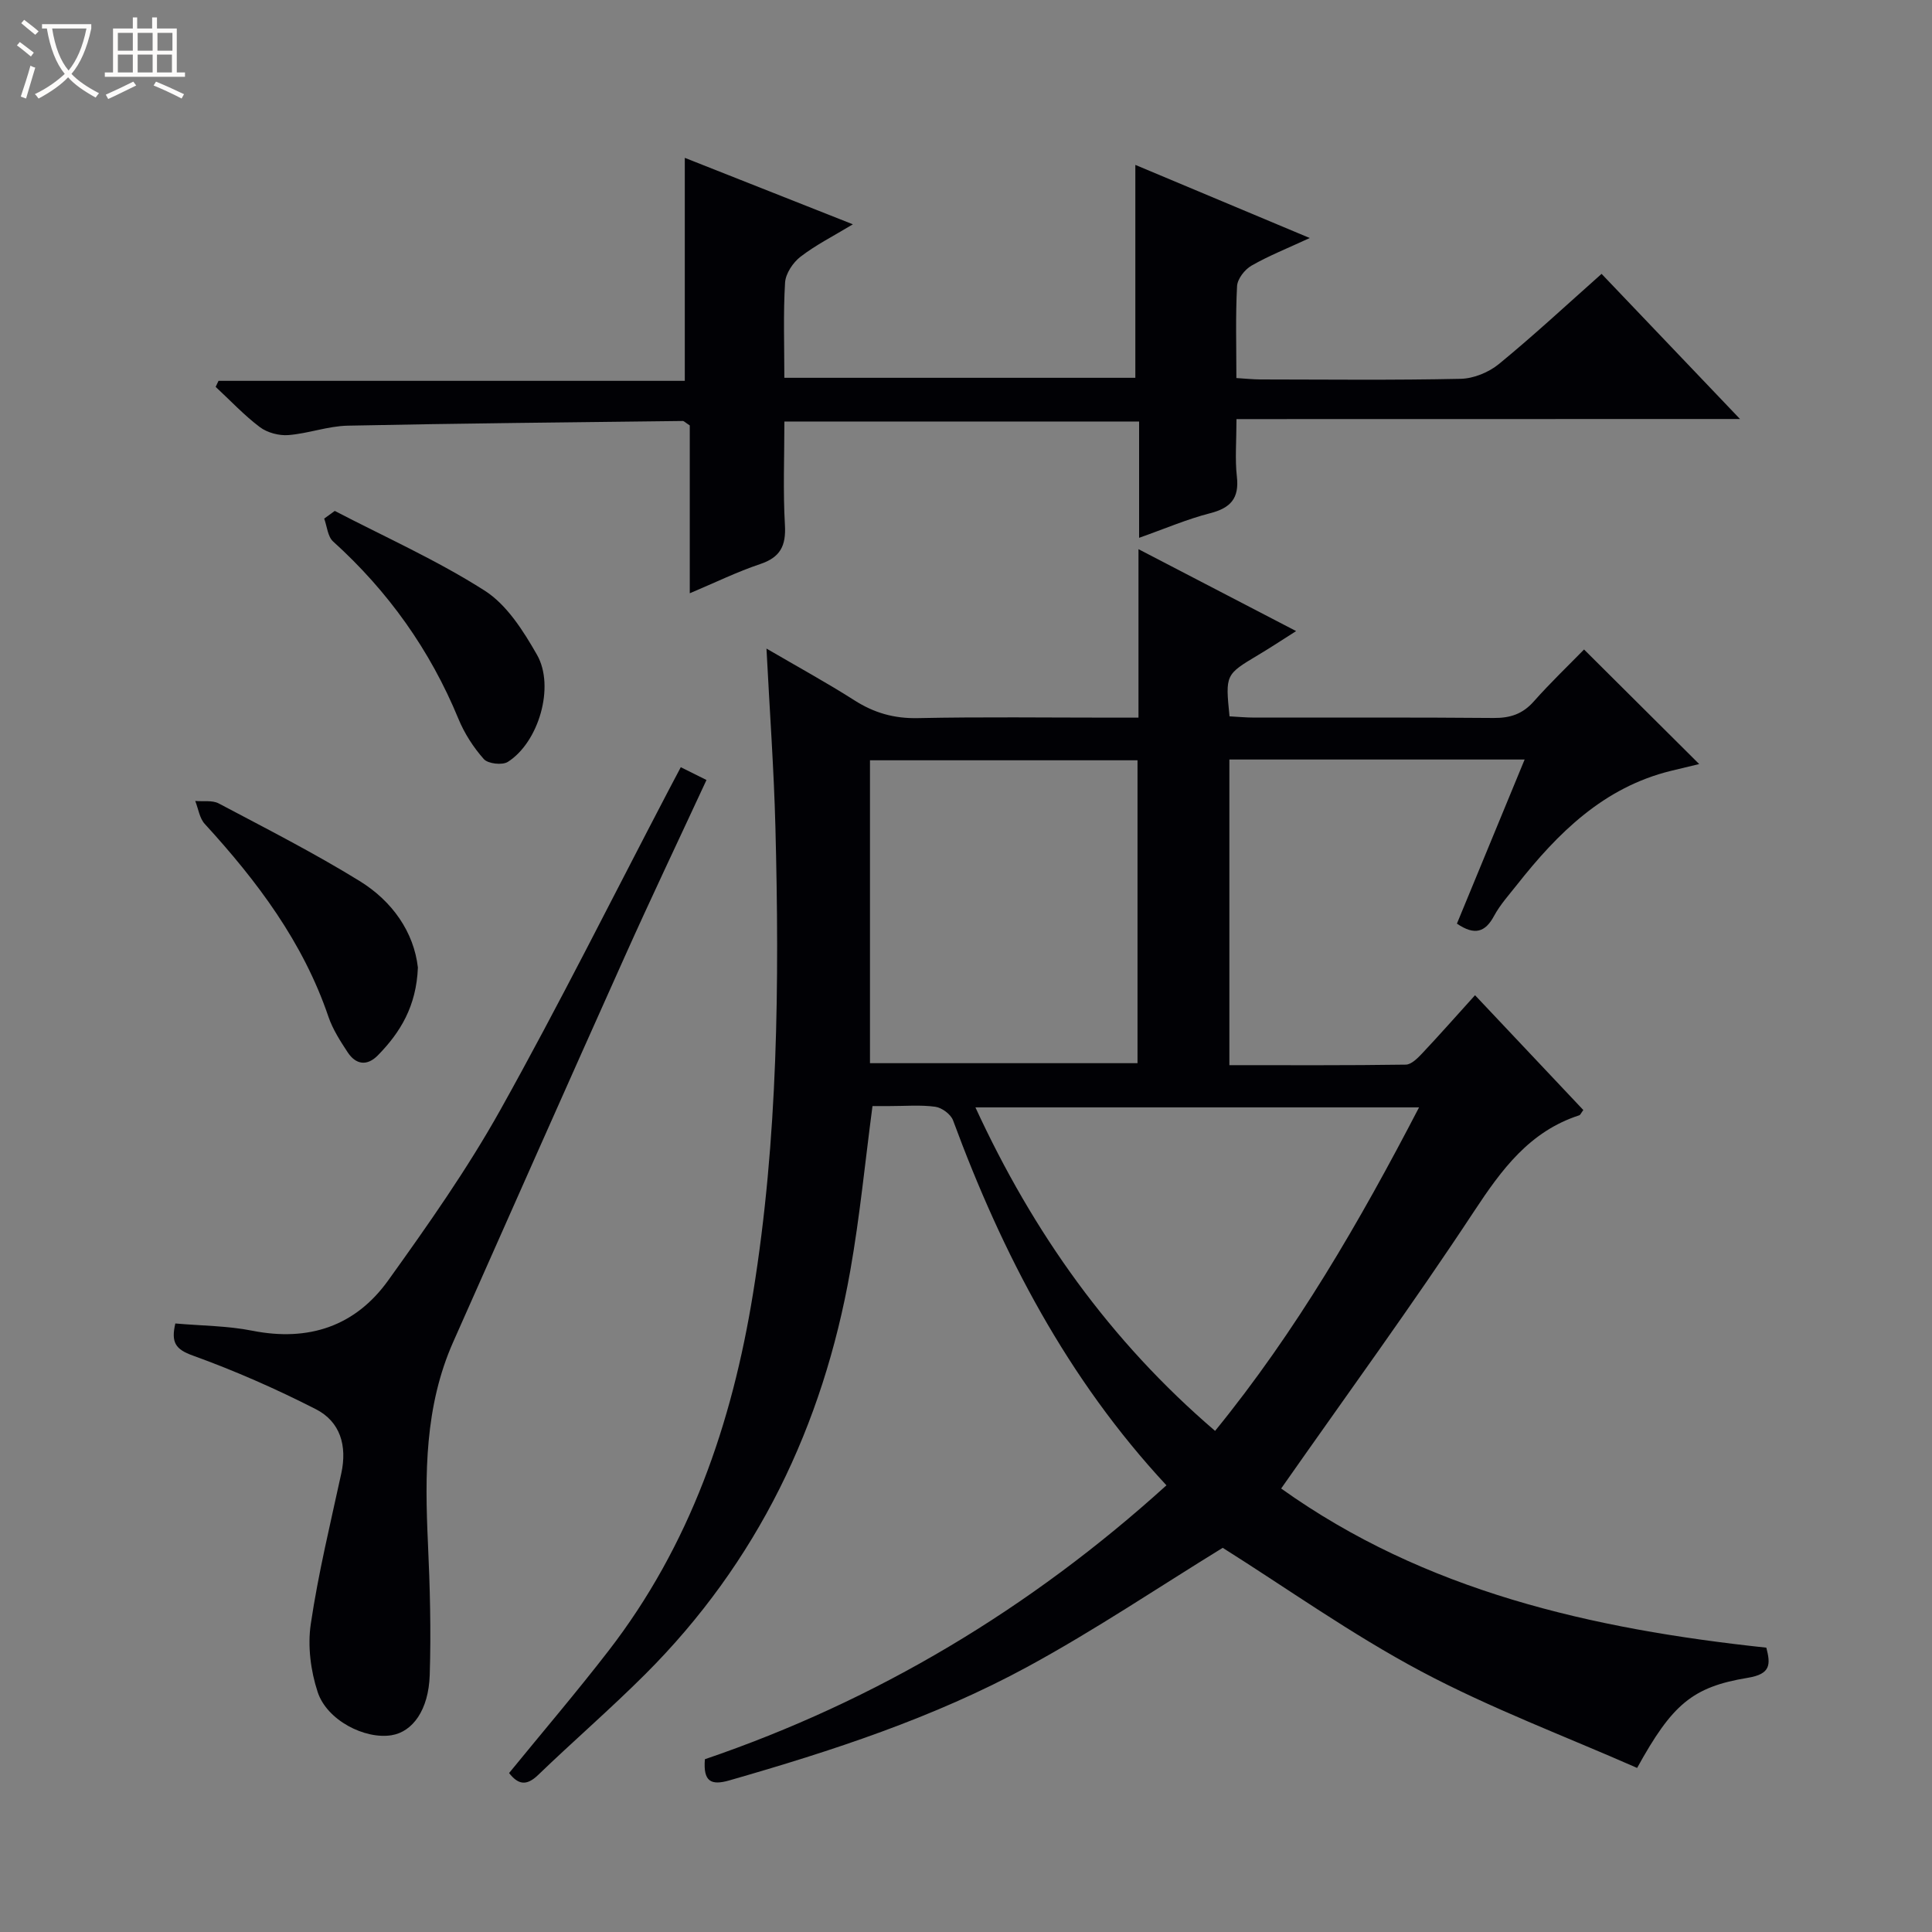 <svg enable-background="new 0 0 400 400" viewBox="0 0 400 400" xmlns="http://www.w3.org/2000/svg"><rect x="0" y="0" width="400" height="400" fill="#808080" stroke="none"/><path d="m6.4 11.7c-1-.8-1.9-1.6-2.9-2.3l.6-.7c.9.7 1.9 1.4 2.9 2.2zm-2.1 8.3c.7-2.1 1.4-4.2 2-6.4.2.1.6.3 1 .4-.7 2.3-1.3 4.4-1.9 6.4zm3-12.8c-1.1-.9-2.1-1.7-2.9-2.4l.6-.7c1 .8 2 1.5 3 2.4zm1.4-1.3v-.9h10.2v.9c-.9 4.2-2.3 7.3-4.1 9.4 1.3 1.4 3.2 2.7 5.7 4-.2.2-.4.5-.7.9-2.5-1.4-4.4-2.7-5.7-4.2-1.4 1.5-3.5 3-6.1 4.4 0 0 0 0-.1-.1-.3-.4-.5-.7-.7-.8 2.7-1.3 4.7-2.8 6.2-4.2-1.8-2.2-3-5.3-3.7-9.4zm9.2 0h-7.1c.6 3.8 1.7 6.7 3.4 8.7 1.7-2.1 2.9-4.8 3.7-8.7z" fill="#fcfbfa"/><path d="m31.6 3.6h.9v2.3h4.1v9.1h1.7v.9h-16.6v-.9h1.7v-9.1h4.1v-2.3h.9v2.3h3.1v-2.3zm-4 13.3.6.8c-1.9.9-3.8 1.9-5.8 2.8-.2-.3-.3-.6-.5-.9 2-.9 3.9-1.8 5.7-2.7zm-3.2-10.1v3.7h3.1v-3.7zm0 4.5v3.7h3.1v-3.7zm4.1-4.5v3.7h3.1v-3.7zm0 4.5v3.7h3.1v-3.7zm9.1 9.1c-2.1-1.1-4.1-2-5.8-2.7l.5-.8c2.2.9 4.1 1.8 5.8 2.6zm-1.9-13.6h-3.1v3.7h3.1zm-3.2 4.5v3.7h3.1v-3.7z" fill="#fcfbfa"/><g fill="#010105"><path d="m265.25 308.18c29.73 21.24 64.28 29.09 100.45 32.95.9 3.47.93 5.46-3.83 6.24-11.53 1.89-15.69 5.56-22.92 18.66-14.87-6.55-30.29-12.32-44.71-19.99-14.46-7.69-27.9-17.28-41.09-25.58-13.19 8.1-26.42 17.02-40.38 24.61-19.47 10.58-40.5 17.44-61.76 23.54-3.79 1.09-5.45.27-5.07-4.38 35.52-12.11 67.33-31.13 95.56-56.71-20.53-22.08-33.96-47.88-44.18-75.56-.47-1.27-2.33-2.64-3.7-2.82-3.11-.42-6.31-.13-9.48-.14-1.15 0-2.3 0-3.5 0-1.53 11.55-2.62 22.9-4.6 34.09-5.67 32.11-19.23 60.36-42.47 83.56-7.17 7.16-14.86 13.81-22.17 20.85-2.49 2.4-4.19 1.89-6-.41 6.96-8.53 13.97-16.74 20.56-25.27 16.9-21.85 25.58-47.04 29.95-74.04 5.19-32.03 5.46-64.27 4.63-96.56-.31-11.95-1.18-23.88-1.85-36.94 6.61 3.86 12.53 7.09 18.2 10.71 4.07 2.6 8.2 3.79 13.11 3.69 13.33-.28 26.66-.1 39.99-.1h5.72c0-11.78 0-22.9 0-34.88 11.04 5.74 21.44 11.14 32.64 16.96-2.96 1.87-5.35 3.46-7.82 4.93-6.83 4.08-6.84 4.06-5.97 12.72 1.66.09 3.42.26 5.18.26 16.5.02 33-.07 49.49.08 3.43.03 6-.81 8.31-3.41 3.41-3.85 7.15-7.42 10.42-10.77 8.06 8.01 15.81 15.73 23.84 23.72-1.84.44-3.85.92-5.86 1.41-13.92 3.42-23.4 12.84-31.88 23.6-1.65 2.09-3.48 4.11-4.73 6.43-1.81 3.36-3.99 4.12-7.69 1.6 4.57-11.06 9.21-22.32 14.02-33.98-20.62 0-40.69 0-61.13 0v63.28c12.3 0 24.42.07 36.53-.11 1.19-.02 2.53-1.42 3.5-2.45 3.53-3.75 6.93-7.61 10.83-11.92 7.58 8.04 15.02 15.92 22.42 23.77-.47.62-.6 1.01-.84 1.09-10.3 3.34-16.07 11.22-21.8 19.91-12.7 19.28-26.33 37.95-39.92 57.36zm-85.13-88.06h55.39c0-21.21 0-41.95 0-62.71-18.66 0-37.01 0-55.39 0zm21.83 9.15c11.99 26.03 27.91 48.38 49.62 66.98 16.82-20.65 29.9-43.24 42.23-66.98-30.82 0-61.02 0-91.85 0z"/><path d="m256 86.77c0 4.6-.33 8.29.08 11.89.52 4.53-1.3 6.52-5.58 7.61-4.76 1.22-9.33 3.2-14.66 5.08 0-8.35 0-16.08 0-24.08-24.62 0-48.71 0-73.44 0 0 7.2-.3 14.34.11 21.43.25 4.31-.95 6.69-5.14 8.09-4.69 1.57-9.18 3.77-14.56 6.04 0-12.15 0-23.66 0-34.75-.93-.6-1.19-.92-1.45-.92-23.13.28-46.26.49-69.39.97-4.1.09-8.15 1.63-12.27 1.95-1.94.15-4.36-.49-5.9-1.65-3.28-2.47-6.12-5.52-9.15-8.33.2-.42.39-.83.59-1.25h96.54c0-15.68 0-30.69 0-46.17 11.16 4.41 22.54 8.91 34.8 13.76-4.04 2.44-7.67 4.27-10.84 6.71-1.56 1.2-3.08 3.48-3.2 5.35-.39 6.44-.15 12.91-.15 19.72h72.67c0-14.71 0-29.24 0-44.08 11.48 4.82 23.33 9.78 36.11 15.14-4.6 2.13-8.49 3.67-12.08 5.73-1.39.8-2.89 2.74-2.97 4.23-.33 6.14-.14 12.3-.14 19.03 1.79.11 3.37.28 4.95.29 13.83.02 27.66.17 41.49-.13 2.69-.06 5.81-1.34 7.91-3.06 7.2-5.9 14.03-12.25 21.26-18.67 9.43 9.88 18.72 19.63 28.66 30.05-35.01.02-69.33.02-104.25.02z"/><path d="m36.3 274.01c5.45.48 10.8.48 15.94 1.5 11.67 2.31 21.34-.93 28.15-10.44 8.22-11.46 16.39-23.07 23.25-35.36 12.15-21.77 23.29-44.11 34.85-66.21.76-1.45 1.52-2.89 2.46-4.66 1.82.91 3.39 1.69 5.32 2.65-5.72 12.34-11.49 24.44-16.97 36.67-11.9 26.53-23.68 53.11-35.47 79.68-5.92 13.34-5.88 27.43-5.23 41.64.42 9.09.66 18.22.37 27.31-.23 7.26-3.54 11.76-7.9 12.47-5.51.9-13.37-3.07-15.3-8.94-1.45-4.4-2.1-9.51-1.43-14.06 1.55-10.49 4.07-20.84 6.32-31.21 1.24-5.72-.19-10.71-5.3-13.31-8.23-4.2-16.76-7.95-25.45-11.09-3.56-1.28-4.53-2.69-3.61-6.64z"/><path d="m86.52 200.31c-.31 8.02-3.64 13.44-8.28 18.18-2.23 2.28-4.55 1.96-6.25-.61-1.54-2.34-3.11-4.78-4-7.4-5.25-15.44-14.77-28.07-25.6-39.9-1.09-1.19-1.33-3.15-1.97-4.75 1.64.15 3.53-.19 4.86.51 9.8 5.19 19.72 10.24 29.15 16.05 6.86 4.22 11.26 10.65 12.09 17.92z"/><path d="m69.31 105.78c10.4 5.41 21.19 10.22 31.03 16.5 4.6 2.93 8.02 8.35 10.84 13.29 3.76 6.59.33 18.14-6.04 22.17-1.15.73-4.11.39-4.97-.58-2.16-2.43-4.02-5.32-5.26-8.34-5.87-14.24-14.54-26.4-25.95-36.72-1.12-1.02-1.25-3.13-1.84-4.73.73-.52 1.46-1.06 2.19-1.59z"/></g></svg>
